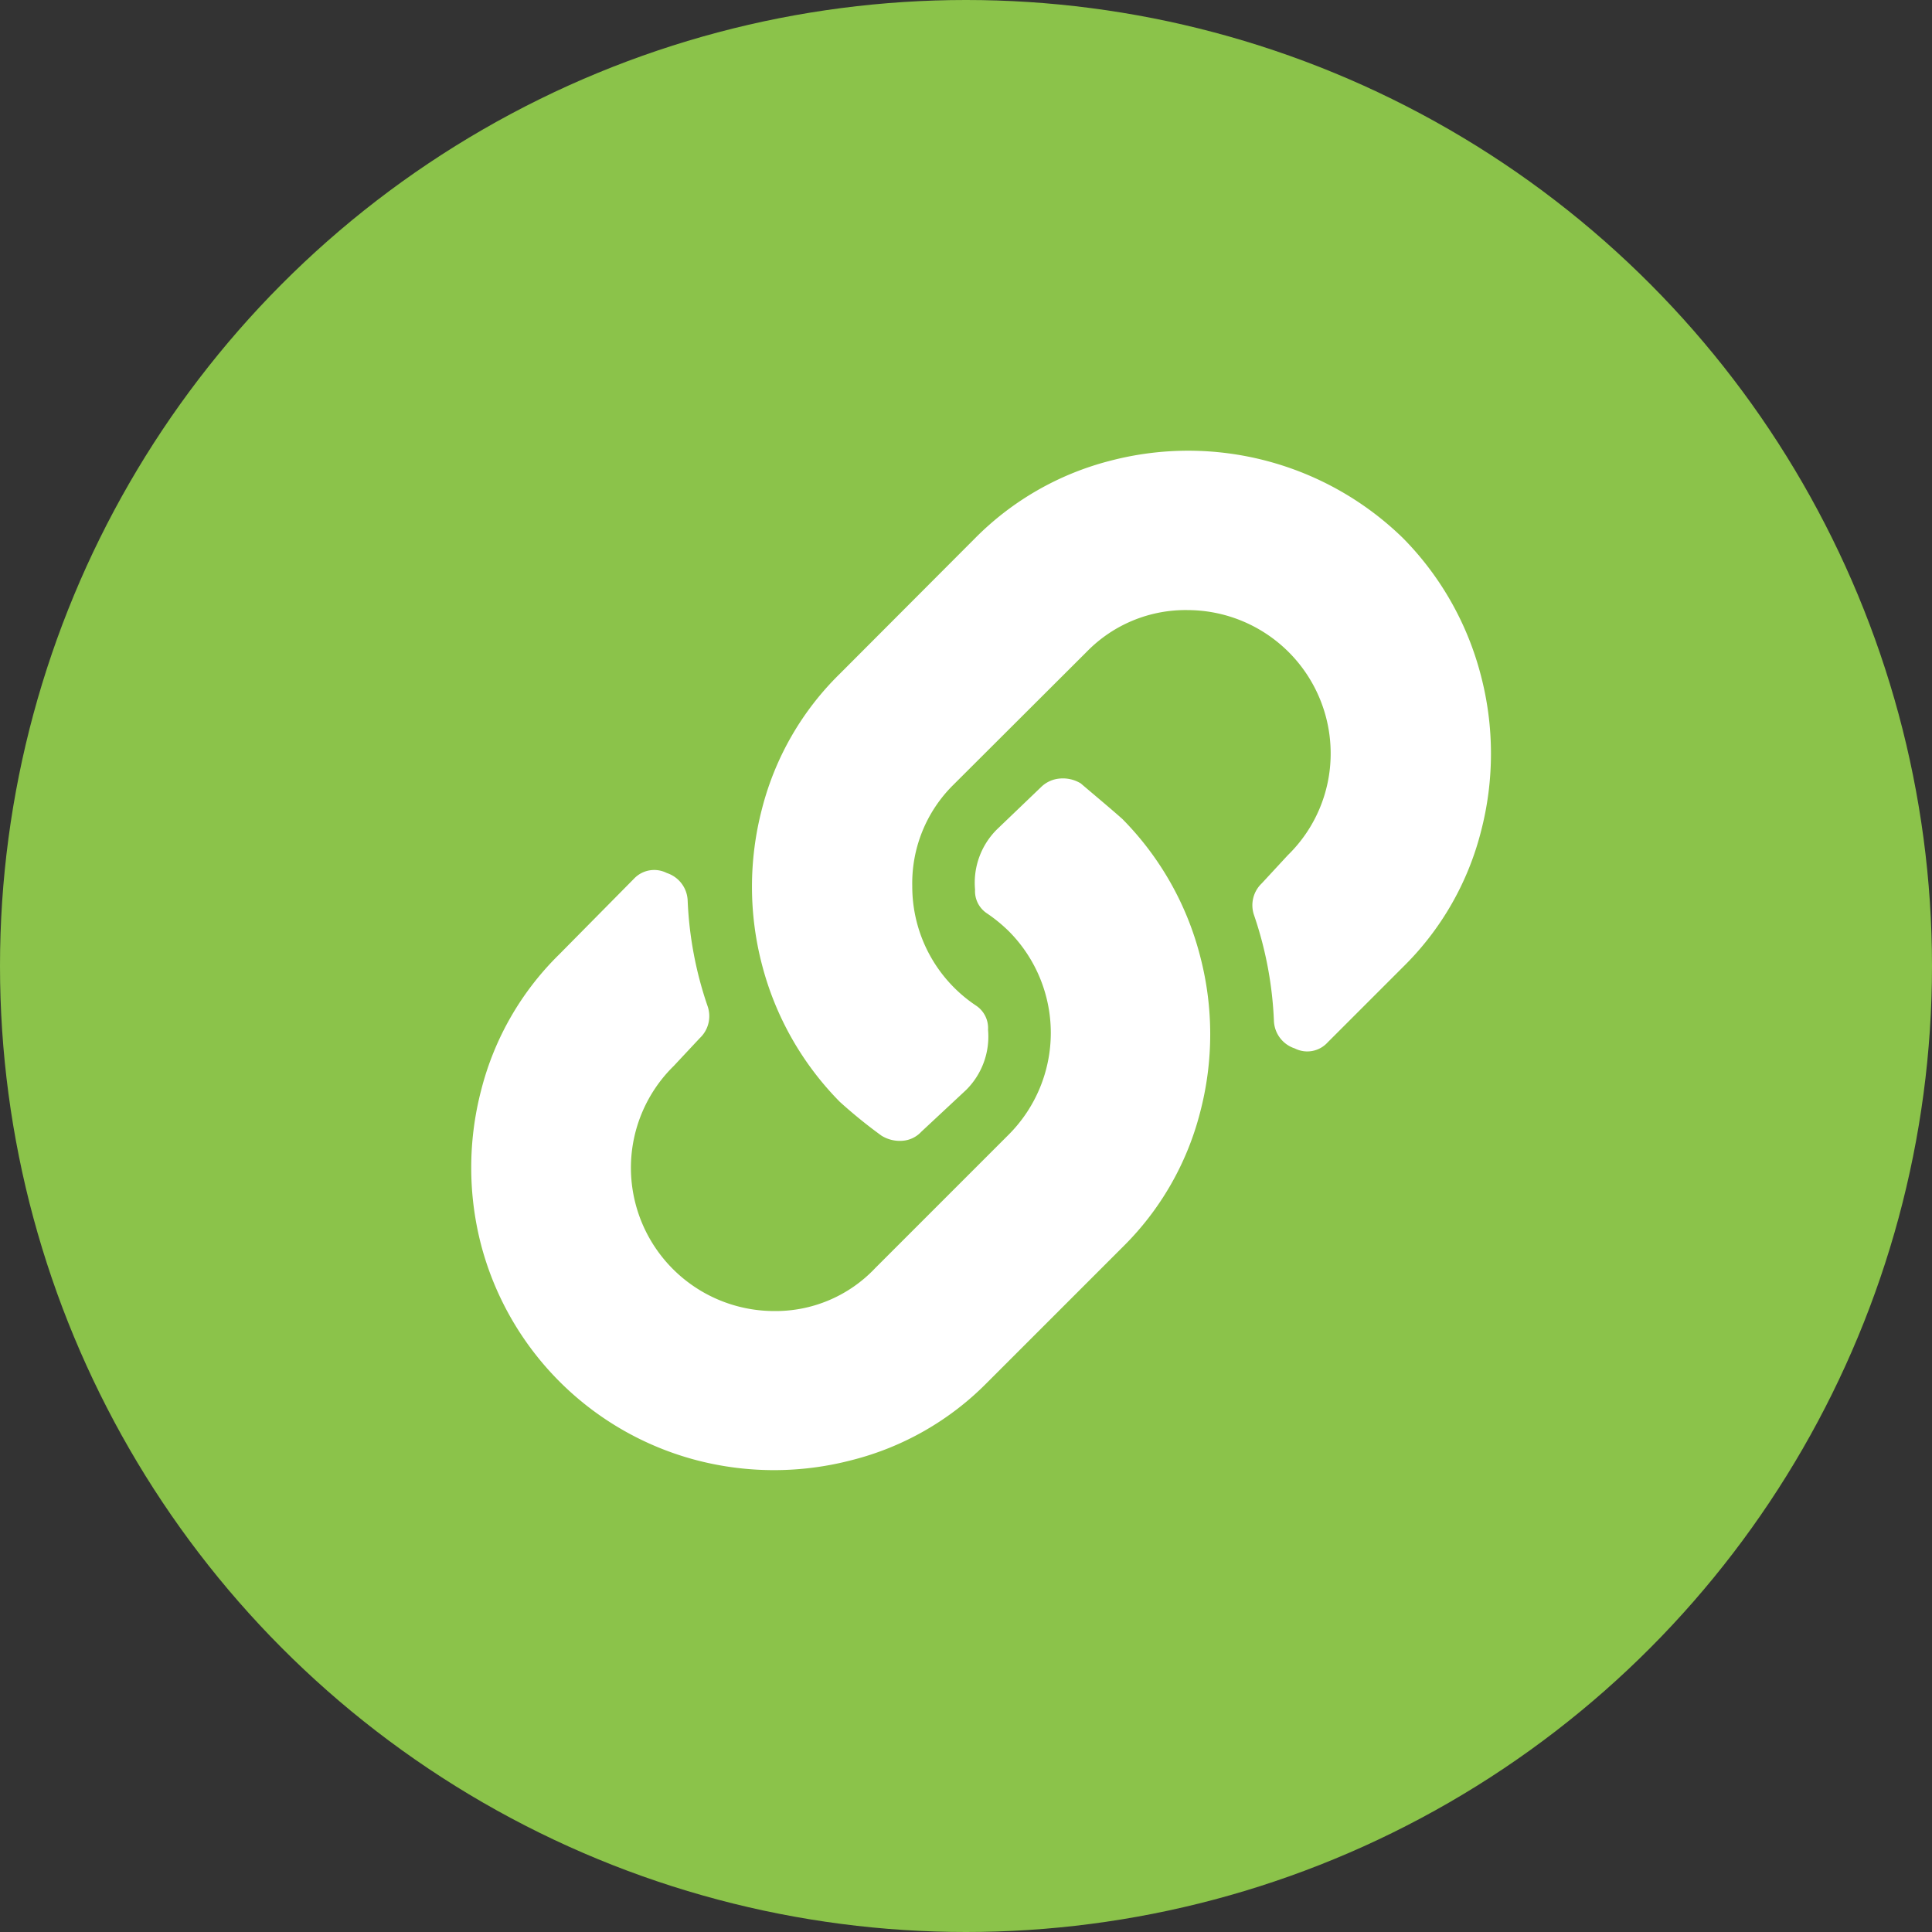 <svg xmlns="http://www.w3.org/2000/svg" version="1.1" xmlns:xlink="http://www.w3.org/1999/xlink" width="64" height="64"><rect width="100%" height="100%" fill="#333333" stroke="none"/><svg id="SvgjsSvg1017" data-name="Layer 1" xmlns="http://www.w3.org/2000/svg" viewBox="0 0 64 64"><defs><style>.cls-1{fill:#8bc34a;}.cls-2{fill:#fff;}</style></defs><title>link-icon</title><circle class="cls-1" cx="32" cy="32" r="32"></circle><path class="cls-2" d="M37.18,27.13a10,10,0,0,1,2.58,4.56,10.17,10.17,0,0,1,0,5.14,9.61,9.61,0,0,1-2.58,4.49L32.7,45.8a9.59,9.59,0,0,1-4.49,2.57,10.17,10.17,0,0,1-5.14,0,10,10,0,0,1-7.13-7.12,10.17,10.17,0,0,1,0-5.14,9.61,9.61,0,0,1,2.58-4.49L21,29.11a.92.92,0,0,1,1.09-.19,1,1,0,0,1,.69.92,12.31,12.31,0,0,0,.66,3.49,1,1,0,0,1-.26,1.06l-.86.92a4.73,4.73,0,0,0-1.42,3.33,4.75,4.75,0,0,0,4.72,4.79A4.54,4.54,0,0,0,29,42l4.42-4.42a4.77,4.77,0,0,0,0-6.73,5.14,5.14,0,0,0-.72-.59.88.88,0,0,1-.4-.79,2.49,2.49,0,0,1,.73-2l1.45-1.39a1,1,0,0,1,.63-.29,1.14,1.14,0,0,1,.69.16C36.28,26.36,36.74,26.74,37.18,27.13Zm9.3-9.3a10.19,10.19,0,0,0-9.69-2.57,9.68,9.68,0,0,0-4.49,2.57l-4.48,4.49a9.58,9.58,0,0,0-2.58,4.48,10.21,10.21,0,0,0,0,5.15,10.05,10.05,0,0,0,2.58,4.55,16.46,16.46,0,0,0,1.38,1.12,1.15,1.15,0,0,0,.69.17.94.94,0,0,0,.63-.3L32,36.11a2.49,2.49,0,0,0,.73-2,.89.89,0,0,0-.4-.8,4.74,4.74,0,0,1-2.11-3.95A4.58,4.58,0,0,1,31.58,26L36,21.59a4.57,4.57,0,0,1,3.36-1.38A4.75,4.75,0,0,1,44.08,25a4.7,4.7,0,0,1-1.42,3.33l-.86.93a1,1,0,0,0-.26,1.05,12.38,12.38,0,0,1,.66,3.5,1,1,0,0,0,.69.92.91.91,0,0,0,1.09-.2l2.5-2.5a9.61,9.61,0,0,0,2.58-4.49,10.21,10.21,0,0,0,0-5.15A10.05,10.05,0,0,0,46.48,17.83Z"></path></svg><style>@media (prefers-color-scheme: light) { :root { filter: none; } }
@media (prefers-color-scheme: dark) { :root { filter: none; } }
</style></svg>